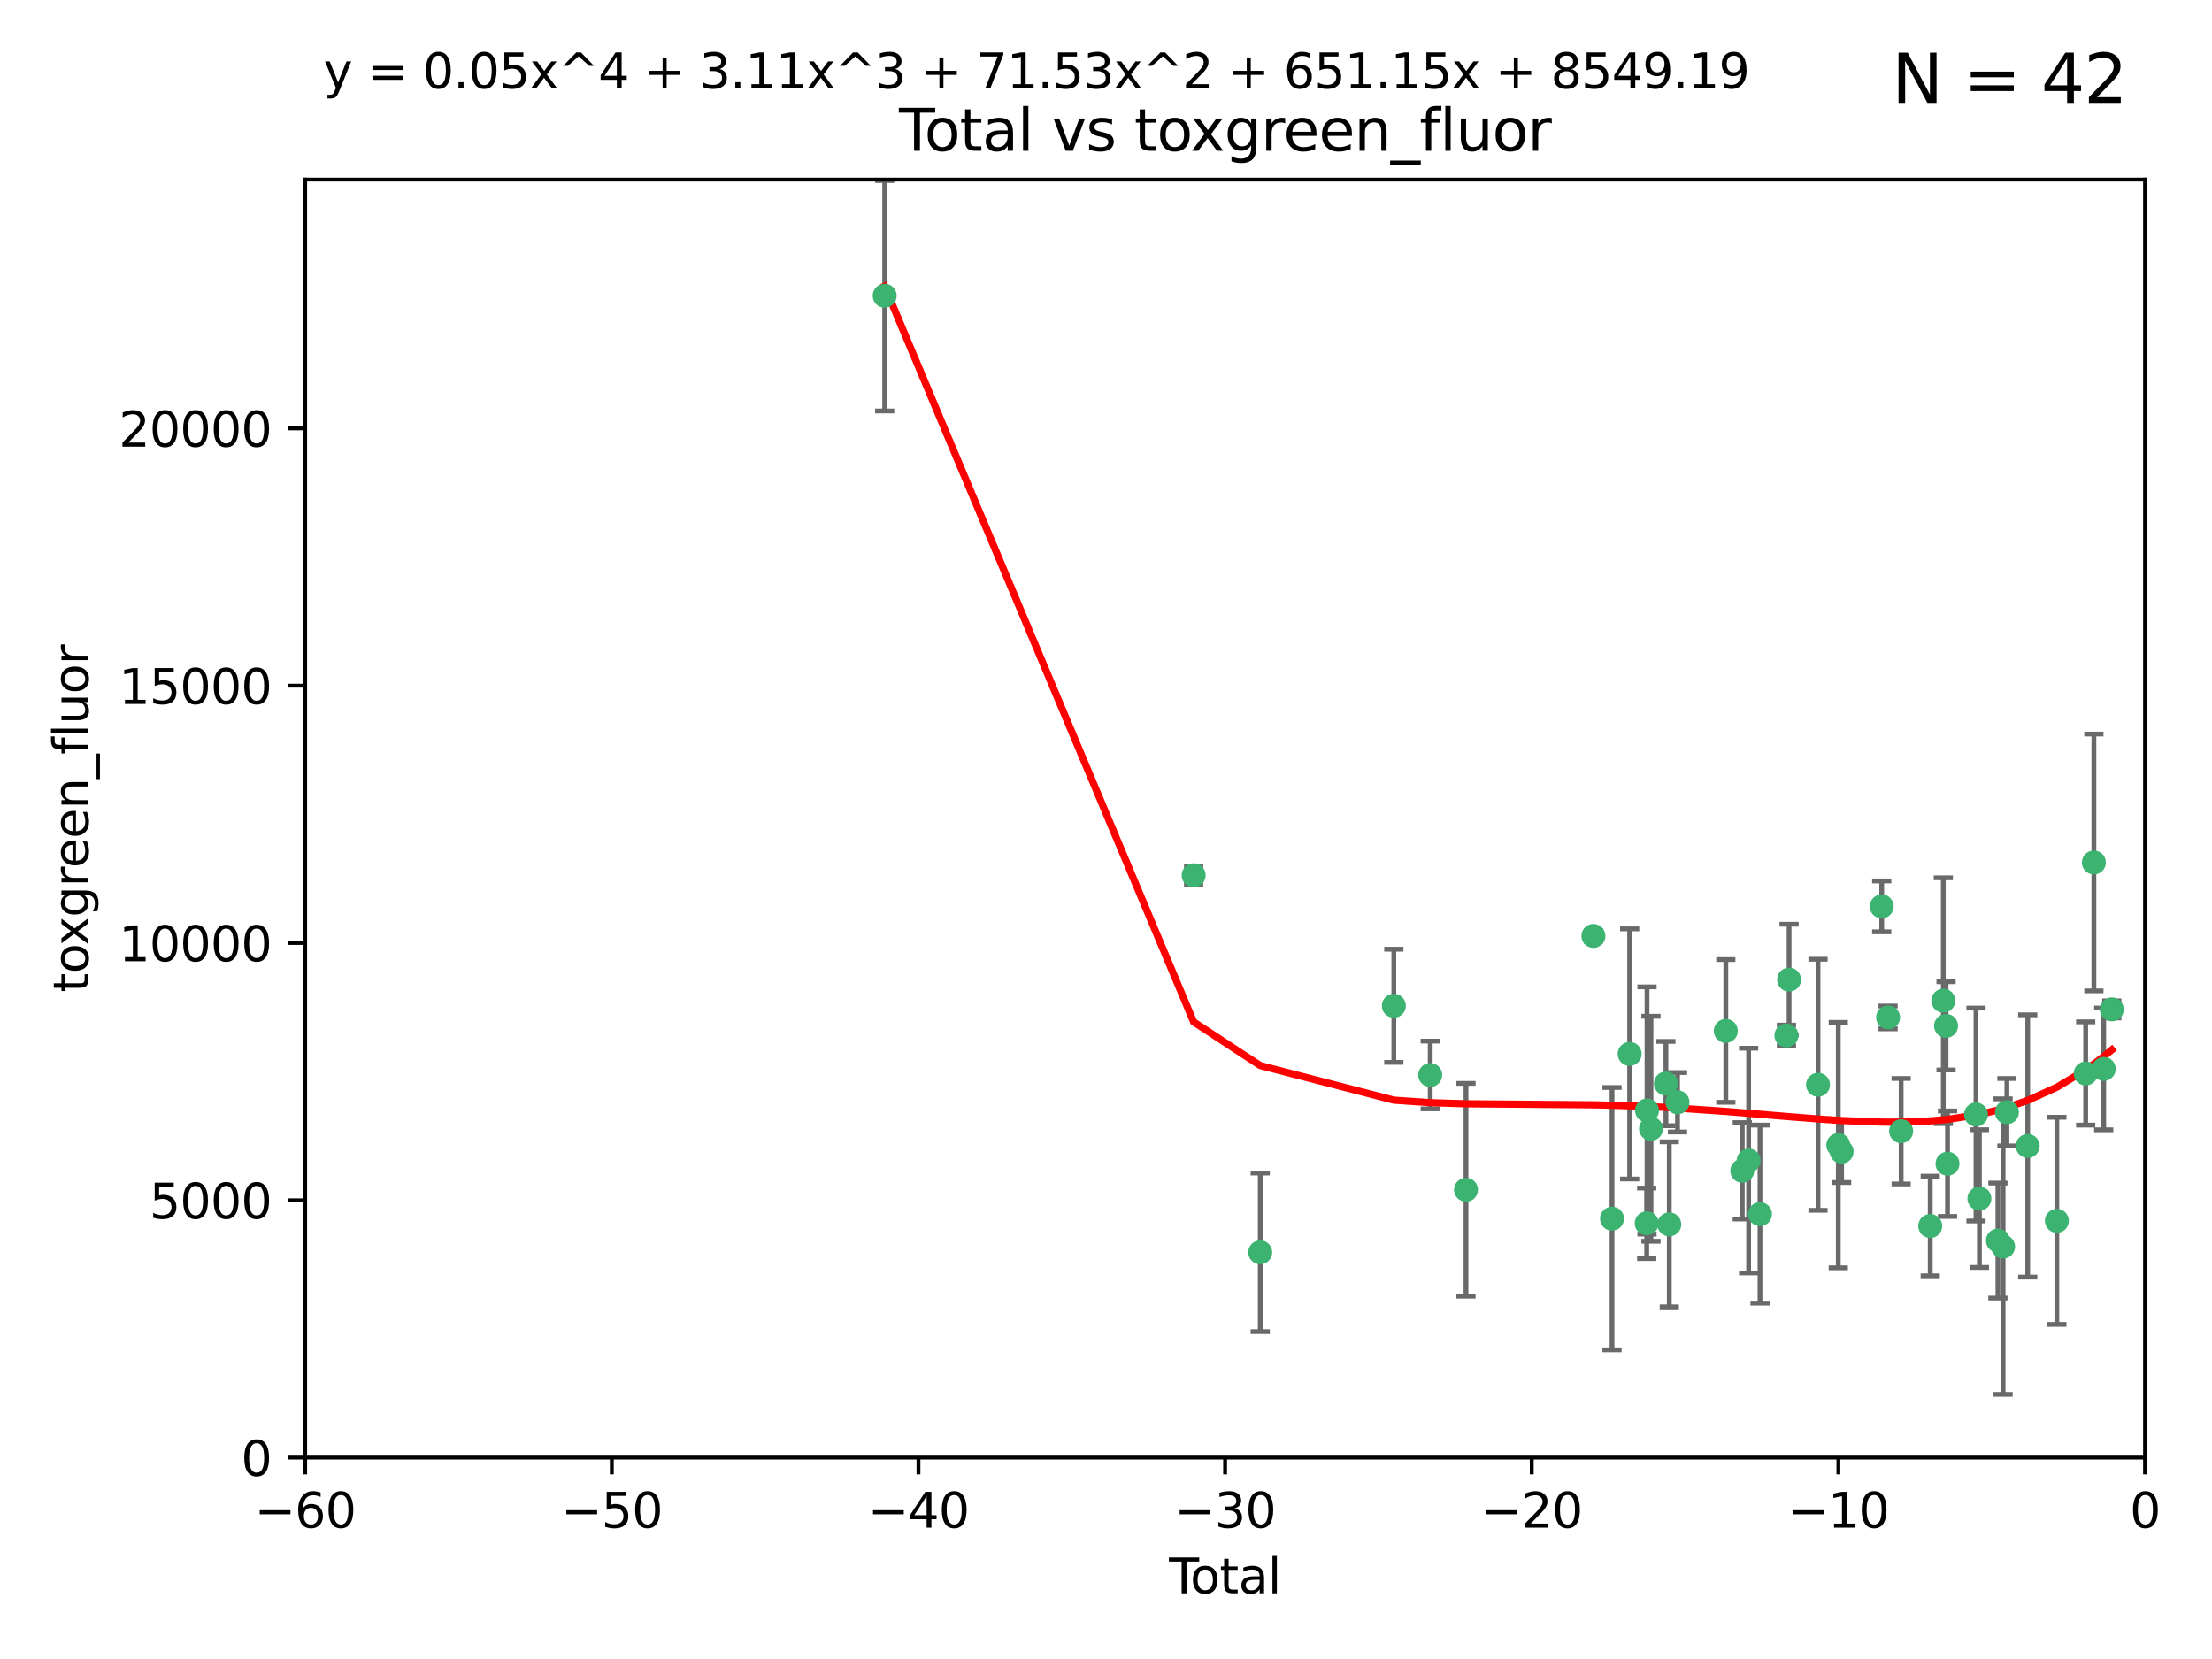 <?xml version="1.0" encoding="utf-8" standalone="no"?>
<!DOCTYPE svg PUBLIC "-//W3C//DTD SVG 1.1//EN"
  "http://www.w3.org/Graphics/SVG/1.1/DTD/svg11.dtd">
<svg xmlns:xlink="http://www.w3.org/1999/xlink" width="460.8pt" height="345.6pt" viewBox="0 0 460.8 345.6" xmlns="http://www.w3.org/2000/svg" version="1.1">
 <defs>
  <style type="text/css">*{stroke-linejoin: round; stroke-linecap: butt}</style>
 </defs>
 <g id="figure_1">
  <g id="patch_1">
   <path d="M 0 345.6 
L 460.8 345.6 
L 460.8 0 
L 0 0 
z
" style="fill: #ffffff"/>
  </g>
  <g id="axes_1">
   <g id="patch_2">
    <path d="M 63.571 303.64 
L 446.85 303.64 
L 446.85 37.411 
L 63.571 37.411 
z
" style="fill: #ffffff"/>
   </g>
   <g id="PathCollection_1">
    <defs>
     <path id="mb5a62f7eed" d="M 0 1.118 
C 0.297 1.118 0.581 1 0.791 0.791 
C 1 0.581 1.118 0.297 1.118 0 
C 1.118 -0.297 1 -0.581 0.791 -0.791 
C 0.581 -1 0.297 -1.118 0 -1.118 
C -0.297 -1.118 -0.581 -1 -0.791 -0.791 
C -1 -0.581 -1.118 -0.297 -1.118 0 
C -1.118 0.297 -1 0.581 -0.791 0.791 
C -0.581 1 -0.297 1.118 0 1.118 
z
" style="stroke: #3cb371"/>
    </defs>
    <g clip-path="url(#p2be2d61fea)">
     <use xlink:href="#mb5a62f7eed" x="184.294" y="61.614" style="fill: #3cb371; stroke: #3cb371"/>
     <use xlink:href="#mb5a62f7eed" x="248.655" y="182.332" style="fill: #3cb371; stroke: #3cb371"/>
     <use xlink:href="#mb5a62f7eed" x="262.527" y="260.882" style="fill: #3cb371; stroke: #3cb371"/>
     <use xlink:href="#mb5a62f7eed" x="290.359" y="209.523" style="fill: #3cb371; stroke: #3cb371"/>
     <use xlink:href="#mb5a62f7eed" x="297.94" y="223.946" style="fill: #3cb371; stroke: #3cb371"/>
     <use xlink:href="#mb5a62f7eed" x="305.391" y="247.854" style="fill: #3cb371; stroke: #3cb371"/>
     <use xlink:href="#mb5a62f7eed" x="331.936" y="194.97" style="fill: #3cb371; stroke: #3cb371"/>
     <use xlink:href="#mb5a62f7eed" x="335.814" y="253.874" style="fill: #3cb371; stroke: #3cb371"/>
     <use xlink:href="#mb5a62f7eed" x="339.487" y="219.551" style="fill: #3cb371; stroke: #3cb371"/>
     <use xlink:href="#mb5a62f7eed" x="343.038" y="254.837" style="fill: #3cb371; stroke: #3cb371"/>
     <use xlink:href="#mb5a62f7eed" x="343.102" y="231.332" style="fill: #3cb371; stroke: #3cb371"/>
     <use xlink:href="#mb5a62f7eed" x="343.931" y="235.142" style="fill: #3cb371; stroke: #3cb371"/>
     <use xlink:href="#mb5a62f7eed" x="347.037" y="225.726" style="fill: #3cb371; stroke: #3cb371"/>
     <use xlink:href="#mb5a62f7eed" x="347.742" y="255.06" style="fill: #3cb371; stroke: #3cb371"/>
     <use xlink:href="#mb5a62f7eed" x="349.456" y="229.629" style="fill: #3cb371; stroke: #3cb371"/>
     <use xlink:href="#mb5a62f7eed" x="359.516" y="214.763" style="fill: #3cb371; stroke: #3cb371"/>
     <use xlink:href="#mb5a62f7eed" x="362.948" y="243.9" style="fill: #3cb371; stroke: #3cb371"/>
     <use xlink:href="#mb5a62f7eed" x="364.272" y="241.77" style="fill: #3cb371; stroke: #3cb371"/>
     <use xlink:href="#mb5a62f7eed" x="366.641" y="252.93" style="fill: #3cb371; stroke: #3cb371"/>
     <use xlink:href="#mb5a62f7eed" x="372.144" y="215.703" style="fill: #3cb371; stroke: #3cb371"/>
     <use xlink:href="#mb5a62f7eed" x="372.7" y="204.074" style="fill: #3cb371; stroke: #3cb371"/>
     <use xlink:href="#mb5a62f7eed" x="378.726" y="225.982" style="fill: #3cb371; stroke: #3cb371"/>
     <use xlink:href="#mb5a62f7eed" x="382.948" y="238.546" style="fill: #3cb371; stroke: #3cb371"/>
     <use xlink:href="#mb5a62f7eed" x="383.643" y="239.903" style="fill: #3cb371; stroke: #3cb371"/>
     <use xlink:href="#mb5a62f7eed" x="391.995" y="188.817" style="fill: #3cb371; stroke: #3cb371"/>
     <use xlink:href="#mb5a62f7eed" x="393.325" y="211.954" style="fill: #3cb371; stroke: #3cb371"/>
     <use xlink:href="#mb5a62f7eed" x="396.044" y="235.652" style="fill: #3cb371; stroke: #3cb371"/>
     <use xlink:href="#mb5a62f7eed" x="402.103" y="255.398" style="fill: #3cb371; stroke: #3cb371"/>
     <use xlink:href="#mb5a62f7eed" x="404.828" y="208.467" style="fill: #3cb371; stroke: #3cb371"/>
     <use xlink:href="#mb5a62f7eed" x="405.4" y="213.709" style="fill: #3cb371; stroke: #3cb371"/>
     <use xlink:href="#mb5a62f7eed" x="405.704" y="242.42" style="fill: #3cb371; stroke: #3cb371"/>
     <use xlink:href="#mb5a62f7eed" x="411.637" y="232.178" style="fill: #3cb371; stroke: #3cb371"/>
     <use xlink:href="#mb5a62f7eed" x="412.347" y="249.688" style="fill: #3cb371; stroke: #3cb371"/>
     <use xlink:href="#mb5a62f7eed" x="416.205" y="258.434" style="fill: #3cb371; stroke: #3cb371"/>
     <use xlink:href="#mb5a62f7eed" x="417.282" y="259.693" style="fill: #3cb371; stroke: #3cb371"/>
     <use xlink:href="#mb5a62f7eed" x="418.073" y="231.695" style="fill: #3cb371; stroke: #3cb371"/>
     <use xlink:href="#mb5a62f7eed" x="422.412" y="238.73" style="fill: #3cb371; stroke: #3cb371"/>
     <use xlink:href="#mb5a62f7eed" x="428.481" y="254.326" style="fill: #3cb371; stroke: #3cb371"/>
     <use xlink:href="#mb5a62f7eed" x="434.484" y="223.629" style="fill: #3cb371; stroke: #3cb371"/>
     <use xlink:href="#mb5a62f7eed" x="436.193" y="179.671" style="fill: #3cb371; stroke: #3cb371"/>
     <use xlink:href="#mb5a62f7eed" x="438.245" y="222.67" style="fill: #3cb371; stroke: #3cb371"/>
     <use xlink:href="#mb5a62f7eed" x="439.928" y="210.275" style="fill: #3cb371; stroke: #3cb371"/>
    </g>
   </g>
   <g id="matplotlib.axis_1">
    <g id="xtick_1">
     <g id="line2d_1">
      <defs>
       <path id="mf61207666b" d="M 0 0 
L 0 3.5 
" style="stroke: #000000; stroke-width: 0.8"/>
      </defs>
      <g>
       <use xlink:href="#mf61207666b" x="63.571" y="303.64" style="stroke: #000000; stroke-width: 0.8"/>
      </g>
     </g>
     <g id="text_1">
      <!-- −60 -->
      <g transform="translate(53.019 318.238)scale(0.1 -0.1)">
       <defs>
        <path id="DejaVuSans-2212" d="M 678 2272 
L 4684 2272 
L 4684 1741 
L 678 1741 
L 678 2272 
z
" transform="scale(0.016)"/>
        <path id="DejaVuSans-36" d="M 2113 2584 
Q 1688 2584 1439 2293 
Q 1191 2003 1191 1497 
Q 1191 994 1439 701 
Q 1688 409 2113 409 
Q 2538 409 2786 701 
Q 3034 994 3034 1497 
Q 3034 2003 2786 2293 
Q 2538 2584 2113 2584 
z
M 3366 4563 
L 3366 3988 
Q 3128 4100 2886 4159 
Q 2644 4219 2406 4219 
Q 1781 4219 1451 3797 
Q 1122 3375 1075 2522 
Q 1259 2794 1537 2939 
Q 1816 3084 2150 3084 
Q 2853 3084 3261 2657 
Q 3669 2231 3669 1497 
Q 3669 778 3244 343 
Q 2819 -91 2113 -91 
Q 1303 -91 875 529 
Q 447 1150 447 2328 
Q 447 3434 972 4092 
Q 1497 4750 2381 4750 
Q 2619 4750 2861 4703 
Q 3103 4656 3366 4563 
z
" transform="scale(0.016)"/>
        <path id="DejaVuSans-30" d="M 2034 4250 
Q 1547 4250 1301 3770 
Q 1056 3291 1056 2328 
Q 1056 1369 1301 889 
Q 1547 409 2034 409 
Q 2525 409 2770 889 
Q 3016 1369 3016 2328 
Q 3016 3291 2770 3770 
Q 2525 4250 2034 4250 
z
M 2034 4750 
Q 2819 4750 3233 4129 
Q 3647 3509 3647 2328 
Q 3647 1150 3233 529 
Q 2819 -91 2034 -91 
Q 1250 -91 836 529 
Q 422 1150 422 2328 
Q 422 3509 836 4129 
Q 1250 4750 2034 4750 
z
" transform="scale(0.016)"/>
       </defs>
       <use xlink:href="#DejaVuSans-2212"/>
       <use xlink:href="#DejaVuSans-36" x="83.789"/>
       <use xlink:href="#DejaVuSans-30" x="147.412"/>
      </g>
     </g>
    </g>
    <g id="xtick_2">
     <g id="line2d_2">
      <g>
       <use xlink:href="#mf61207666b" x="127.451" y="303.64" style="stroke: #000000; stroke-width: 0.8"/>
      </g>
     </g>
     <g id="text_2">
      <!-- −50 -->
      <g transform="translate(116.899 318.238)scale(0.1 -0.1)">
       <defs>
        <path id="DejaVuSans-35" d="M 691 4666 
L 3169 4666 
L 3169 4134 
L 1269 4134 
L 1269 2991 
Q 1406 3038 1543 3061 
Q 1681 3084 1819 3084 
Q 2600 3084 3056 2656 
Q 3513 2228 3513 1497 
Q 3513 744 3044 326 
Q 2575 -91 1722 -91 
Q 1428 -91 1123 -41 
Q 819 9 494 109 
L 494 744 
Q 775 591 1075 516 
Q 1375 441 1709 441 
Q 2250 441 2565 725 
Q 2881 1009 2881 1497 
Q 2881 1984 2565 2268 
Q 2250 2553 1709 2553 
Q 1456 2553 1204 2497 
Q 953 2441 691 2322 
L 691 4666 
z
" transform="scale(0.016)"/>
       </defs>
       <use xlink:href="#DejaVuSans-2212"/>
       <use xlink:href="#DejaVuSans-35" x="83.789"/>
       <use xlink:href="#DejaVuSans-30" x="147.412"/>
      </g>
     </g>
    </g>
    <g id="xtick_3">
     <g id="line2d_3">
      <g>
       <use xlink:href="#mf61207666b" x="191.331" y="303.64" style="stroke: #000000; stroke-width: 0.8"/>
      </g>
     </g>
     <g id="text_3">
      <!-- −40 -->
      <g transform="translate(180.778 318.238)scale(0.1 -0.1)">
       <defs>
        <path id="DejaVuSans-34" d="M 2419 4116 
L 825 1625 
L 2419 1625 
L 2419 4116 
z
M 2253 4666 
L 3047 4666 
L 3047 1625 
L 3713 1625 
L 3713 1100 
L 3047 1100 
L 3047 0 
L 2419 0 
L 2419 1100 
L 313 1100 
L 313 1709 
L 2253 4666 
z
" transform="scale(0.016)"/>
       </defs>
       <use xlink:href="#DejaVuSans-2212"/>
       <use xlink:href="#DejaVuSans-34" x="83.789"/>
       <use xlink:href="#DejaVuSans-30" x="147.412"/>
      </g>
     </g>
    </g>
    <g id="xtick_4">
     <g id="line2d_4">
      <g>
       <use xlink:href="#mf61207666b" x="255.211" y="303.64" style="stroke: #000000; stroke-width: 0.8"/>
      </g>
     </g>
     <g id="text_4">
      <!-- −30 -->
      <g transform="translate(244.658 318.238)scale(0.1 -0.1)">
       <defs>
        <path id="DejaVuSans-33" d="M 2597 2516 
Q 3050 2419 3304 2112 
Q 3559 1806 3559 1356 
Q 3559 666 3084 287 
Q 2609 -91 1734 -91 
Q 1441 -91 1130 -33 
Q 819 25 488 141 
L 488 750 
Q 750 597 1062 519 
Q 1375 441 1716 441 
Q 2309 441 2620 675 
Q 2931 909 2931 1356 
Q 2931 1769 2642 2001 
Q 2353 2234 1838 2234 
L 1294 2234 
L 1294 2753 
L 1863 2753 
Q 2328 2753 2575 2939 
Q 2822 3125 2822 3475 
Q 2822 3834 2567 4026 
Q 2313 4219 1838 4219 
Q 1578 4219 1281 4162 
Q 984 4106 628 3988 
L 628 4550 
Q 988 4650 1302 4700 
Q 1616 4750 1894 4750 
Q 2613 4750 3031 4423 
Q 3450 4097 3450 3541 
Q 3450 3153 3228 2886 
Q 3006 2619 2597 2516 
z
" transform="scale(0.016)"/>
       </defs>
       <use xlink:href="#DejaVuSans-2212"/>
       <use xlink:href="#DejaVuSans-33" x="83.789"/>
       <use xlink:href="#DejaVuSans-30" x="147.412"/>
      </g>
     </g>
    </g>
    <g id="xtick_5">
     <g id="line2d_5">
      <g>
       <use xlink:href="#mf61207666b" x="319.09" y="303.64" style="stroke: #000000; stroke-width: 0.8"/>
      </g>
     </g>
     <g id="text_5">
      <!-- −20 -->
      <g transform="translate(308.538 318.238)scale(0.1 -0.1)">
       <defs>
        <path id="DejaVuSans-32" d="M 1228 531 
L 3431 531 
L 3431 0 
L 469 0 
L 469 531 
Q 828 903 1448 1529 
Q 2069 2156 2228 2338 
Q 2531 2678 2651 2914 
Q 2772 3150 2772 3378 
Q 2772 3750 2511 3984 
Q 2250 4219 1831 4219 
Q 1534 4219 1204 4116 
Q 875 4013 500 3803 
L 500 4441 
Q 881 4594 1212 4672 
Q 1544 4750 1819 4750 
Q 2544 4750 2975 4387 
Q 3406 4025 3406 3419 
Q 3406 3131 3298 2873 
Q 3191 2616 2906 2266 
Q 2828 2175 2409 1742 
Q 1991 1309 1228 531 
z
" transform="scale(0.016)"/>
       </defs>
       <use xlink:href="#DejaVuSans-2212"/>
       <use xlink:href="#DejaVuSans-32" x="83.789"/>
       <use xlink:href="#DejaVuSans-30" x="147.412"/>
      </g>
     </g>
    </g>
    <g id="xtick_6">
     <g id="line2d_6">
      <g>
       <use xlink:href="#mf61207666b" x="382.97" y="303.64" style="stroke: #000000; stroke-width: 0.8"/>
      </g>
     </g>
     <g id="text_6">
      <!-- −10 -->
      <g transform="translate(372.418 318.238)scale(0.1 -0.1)">
       <defs>
        <path id="DejaVuSans-31" d="M 794 531 
L 1825 531 
L 1825 4091 
L 703 3866 
L 703 4441 
L 1819 4666 
L 2450 4666 
L 2450 531 
L 3481 531 
L 3481 0 
L 794 0 
L 794 531 
z
" transform="scale(0.016)"/>
       </defs>
       <use xlink:href="#DejaVuSans-2212"/>
       <use xlink:href="#DejaVuSans-31" x="83.789"/>
       <use xlink:href="#DejaVuSans-30" x="147.412"/>
      </g>
     </g>
    </g>
    <g id="xtick_7">
     <g id="line2d_7">
      <g>
       <use xlink:href="#mf61207666b" x="446.85" y="303.64" style="stroke: #000000; stroke-width: 0.8"/>
      </g>
     </g>
     <g id="text_7">
      <!-- 0 -->
      <g transform="translate(443.669 318.238)scale(0.1 -0.1)">
       <use xlink:href="#DejaVuSans-30"/>
      </g>
     </g>
    </g>
    <g id="text_8">
     <!-- Total -->
     <g transform="translate(243.534 331.917)scale(0.1 -0.1)">
      <defs>
       <path id="DejaVuSans-54" d="M -19 4666 
L 3928 4666 
L 3928 4134 
L 2272 4134 
L 2272 0 
L 1638 0 
L 1638 4134 
L -19 4134 
L -19 4666 
z
" transform="scale(0.016)"/>
       <path id="DejaVuSans-6f" d="M 1959 3097 
Q 1497 3097 1228 2736 
Q 959 2375 959 1747 
Q 959 1119 1226 758 
Q 1494 397 1959 397 
Q 2419 397 2687 759 
Q 2956 1122 2956 1747 
Q 2956 2369 2687 2733 
Q 2419 3097 1959 3097 
z
M 1959 3584 
Q 2709 3584 3137 3096 
Q 3566 2609 3566 1747 
Q 3566 888 3137 398 
Q 2709 -91 1959 -91 
Q 1206 -91 779 398 
Q 353 888 353 1747 
Q 353 2609 779 3096 
Q 1206 3584 1959 3584 
z
" transform="scale(0.016)"/>
       <path id="DejaVuSans-74" d="M 1172 4494 
L 1172 3500 
L 2356 3500 
L 2356 3053 
L 1172 3053 
L 1172 1153 
Q 1172 725 1289 603 
Q 1406 481 1766 481 
L 2356 481 
L 2356 0 
L 1766 0 
Q 1100 0 847 248 
Q 594 497 594 1153 
L 594 3053 
L 172 3053 
L 172 3500 
L 594 3500 
L 594 4494 
L 1172 4494 
z
" transform="scale(0.016)"/>
       <path id="DejaVuSans-61" d="M 2194 1759 
Q 1497 1759 1228 1600 
Q 959 1441 959 1056 
Q 959 750 1161 570 
Q 1363 391 1709 391 
Q 2188 391 2477 730 
Q 2766 1069 2766 1631 
L 2766 1759 
L 2194 1759 
z
M 3341 1997 
L 3341 0 
L 2766 0 
L 2766 531 
Q 2569 213 2275 61 
Q 1981 -91 1556 -91 
Q 1019 -91 701 211 
Q 384 513 384 1019 
Q 384 1609 779 1909 
Q 1175 2209 1959 2209 
L 2766 2209 
L 2766 2266 
Q 2766 2663 2505 2880 
Q 2244 3097 1772 3097 
Q 1472 3097 1187 3025 
Q 903 2953 641 2809 
L 641 3341 
Q 956 3463 1253 3523 
Q 1550 3584 1831 3584 
Q 2591 3584 2966 3190 
Q 3341 2797 3341 1997 
z
" transform="scale(0.016)"/>
       <path id="DejaVuSans-6c" d="M 603 4863 
L 1178 4863 
L 1178 0 
L 603 0 
L 603 4863 
z
" transform="scale(0.016)"/>
      </defs>
      <use xlink:href="#DejaVuSans-54"/>
      <use xlink:href="#DejaVuSans-6f" x="44.084"/>
      <use xlink:href="#DejaVuSans-74" x="105.266"/>
      <use xlink:href="#DejaVuSans-61" x="144.475"/>
      <use xlink:href="#DejaVuSans-6c" x="205.754"/>
     </g>
    </g>
   </g>
   <g id="matplotlib.axis_2">
    <g id="ytick_1">
     <g id="line2d_8">
      <defs>
       <path id="m802bbb24fb" d="M 0 0 
L -3.5 0 
" style="stroke: #000000; stroke-width: 0.8"/>
      </defs>
      <g>
       <use xlink:href="#m802bbb24fb" x="63.571" y="303.64" style="stroke: #000000; stroke-width: 0.8"/>
      </g>
     </g>
     <g id="text_9">
      <!-- 0 -->
      <g transform="translate(50.209 307.439)scale(0.1 -0.1)">
       <use xlink:href="#DejaVuSans-30"/>
      </g>
     </g>
    </g>
    <g id="ytick_2">
     <g id="line2d_9">
      <g>
       <use xlink:href="#m802bbb24fb" x="63.571" y="250.04" style="stroke: #000000; stroke-width: 0.8"/>
      </g>
     </g>
     <g id="text_10">
      <!-- 5000 -->
      <g transform="translate(31.121 253.84)scale(0.1 -0.1)">
       <use xlink:href="#DejaVuSans-35"/>
       <use xlink:href="#DejaVuSans-30" x="63.623"/>
       <use xlink:href="#DejaVuSans-30" x="127.246"/>
       <use xlink:href="#DejaVuSans-30" x="190.869"/>
      </g>
     </g>
    </g>
    <g id="ytick_3">
     <g id="line2d_10">
      <g>
       <use xlink:href="#m802bbb24fb" x="63.571" y="196.441" style="stroke: #000000; stroke-width: 0.8"/>
      </g>
     </g>
     <g id="text_11">
      <!-- 10000 -->
      <g transform="translate(24.759 200.24)scale(0.1 -0.1)">
       <use xlink:href="#DejaVuSans-31"/>
       <use xlink:href="#DejaVuSans-30" x="63.623"/>
       <use xlink:href="#DejaVuSans-30" x="127.246"/>
       <use xlink:href="#DejaVuSans-30" x="190.869"/>
       <use xlink:href="#DejaVuSans-30" x="254.492"/>
      </g>
     </g>
    </g>
    <g id="ytick_4">
     <g id="line2d_11">
      <g>
       <use xlink:href="#m802bbb24fb" x="63.571" y="142.841" style="stroke: #000000; stroke-width: 0.8"/>
      </g>
     </g>
     <g id="text_12">
      <!-- 15000 -->
      <g transform="translate(24.759 146.64)scale(0.1 -0.1)">
       <use xlink:href="#DejaVuSans-31"/>
       <use xlink:href="#DejaVuSans-35" x="63.623"/>
       <use xlink:href="#DejaVuSans-30" x="127.246"/>
       <use xlink:href="#DejaVuSans-30" x="190.869"/>
       <use xlink:href="#DejaVuSans-30" x="254.492"/>
      </g>
     </g>
    </g>
    <g id="ytick_5">
     <g id="line2d_12">
      <g>
       <use xlink:href="#m802bbb24fb" x="63.571" y="89.242" style="stroke: #000000; stroke-width: 0.8"/>
      </g>
     </g>
     <g id="text_13">
      <!-- 20000 -->
      <g transform="translate(24.759 93.041)scale(0.1 -0.1)">
       <use xlink:href="#DejaVuSans-32"/>
       <use xlink:href="#DejaVuSans-30" x="63.623"/>
       <use xlink:href="#DejaVuSans-30" x="127.246"/>
       <use xlink:href="#DejaVuSans-30" x="190.869"/>
       <use xlink:href="#DejaVuSans-30" x="254.492"/>
      </g>
     </g>
    </g>
    <g id="text_14">
     <!-- toxgreen_fluor -->
     <g transform="translate(18.401 206.72)rotate(-90)scale(0.1 -0.1)">
      <defs>
       <path id="DejaVuSans-78" d="M 3513 3500 
L 2247 1797 
L 3578 0 
L 2900 0 
L 1881 1375 
L 863 0 
L 184 0 
L 1544 1831 
L 300 3500 
L 978 3500 
L 1906 2253 
L 2834 3500 
L 3513 3500 
z
" transform="scale(0.016)"/>
       <path id="DejaVuSans-67" d="M 2906 1791 
Q 2906 2416 2648 2759 
Q 2391 3103 1925 3103 
Q 1463 3103 1205 2759 
Q 947 2416 947 1791 
Q 947 1169 1205 825 
Q 1463 481 1925 481 
Q 2391 481 2648 825 
Q 2906 1169 2906 1791 
z
M 3481 434 
Q 3481 -459 3084 -895 
Q 2688 -1331 1869 -1331 
Q 1566 -1331 1297 -1286 
Q 1028 -1241 775 -1147 
L 775 -588 
Q 1028 -725 1275 -790 
Q 1522 -856 1778 -856 
Q 2344 -856 2625 -561 
Q 2906 -266 2906 331 
L 2906 616 
Q 2728 306 2450 153 
Q 2172 0 1784 0 
Q 1141 0 747 490 
Q 353 981 353 1791 
Q 353 2603 747 3093 
Q 1141 3584 1784 3584 
Q 2172 3584 2450 3431 
Q 2728 3278 2906 2969 
L 2906 3500 
L 3481 3500 
L 3481 434 
z
" transform="scale(0.016)"/>
       <path id="DejaVuSans-72" d="M 2631 2963 
Q 2534 3019 2420 3045 
Q 2306 3072 2169 3072 
Q 1681 3072 1420 2755 
Q 1159 2438 1159 1844 
L 1159 0 
L 581 0 
L 581 3500 
L 1159 3500 
L 1159 2956 
Q 1341 3275 1631 3429 
Q 1922 3584 2338 3584 
Q 2397 3584 2469 3576 
Q 2541 3569 2628 3553 
L 2631 2963 
z
" transform="scale(0.016)"/>
       <path id="DejaVuSans-65" d="M 3597 1894 
L 3597 1613 
L 953 1613 
Q 991 1019 1311 708 
Q 1631 397 2203 397 
Q 2534 397 2845 478 
Q 3156 559 3463 722 
L 3463 178 
Q 3153 47 2828 -22 
Q 2503 -91 2169 -91 
Q 1331 -91 842 396 
Q 353 884 353 1716 
Q 353 2575 817 3079 
Q 1281 3584 2069 3584 
Q 2775 3584 3186 3129 
Q 3597 2675 3597 1894 
z
M 3022 2063 
Q 3016 2534 2758 2815 
Q 2500 3097 2075 3097 
Q 1594 3097 1305 2825 
Q 1016 2553 972 2059 
L 3022 2063 
z
" transform="scale(0.016)"/>
       <path id="DejaVuSans-6e" d="M 3513 2113 
L 3513 0 
L 2938 0 
L 2938 2094 
Q 2938 2591 2744 2837 
Q 2550 3084 2163 3084 
Q 1697 3084 1428 2787 
Q 1159 2491 1159 1978 
L 1159 0 
L 581 0 
L 581 3500 
L 1159 3500 
L 1159 2956 
Q 1366 3272 1645 3428 
Q 1925 3584 2291 3584 
Q 2894 3584 3203 3211 
Q 3513 2838 3513 2113 
z
" transform="scale(0.016)"/>
       <path id="DejaVuSans-5f" d="M 3263 -1063 
L 3263 -1509 
L -63 -1509 
L -63 -1063 
L 3263 -1063 
z
" transform="scale(0.016)"/>
       <path id="DejaVuSans-66" d="M 2375 4863 
L 2375 4384 
L 1825 4384 
Q 1516 4384 1395 4259 
Q 1275 4134 1275 3809 
L 1275 3500 
L 2222 3500 
L 2222 3053 
L 1275 3053 
L 1275 0 
L 697 0 
L 697 3053 
L 147 3053 
L 147 3500 
L 697 3500 
L 697 3744 
Q 697 4328 969 4595 
Q 1241 4863 1831 4863 
L 2375 4863 
z
" transform="scale(0.016)"/>
       <path id="DejaVuSans-75" d="M 544 1381 
L 544 3500 
L 1119 3500 
L 1119 1403 
Q 1119 906 1312 657 
Q 1506 409 1894 409 
Q 2359 409 2629 706 
Q 2900 1003 2900 1516 
L 2900 3500 
L 3475 3500 
L 3475 0 
L 2900 0 
L 2900 538 
Q 2691 219 2414 64 
Q 2138 -91 1772 -91 
Q 1169 -91 856 284 
Q 544 659 544 1381 
z
M 1991 3584 
L 1991 3584 
z
" transform="scale(0.016)"/>
      </defs>
      <use xlink:href="#DejaVuSans-74"/>
      <use xlink:href="#DejaVuSans-6f" x="39.209"/>
      <use xlink:href="#DejaVuSans-78" x="97.266"/>
      <use xlink:href="#DejaVuSans-67" x="156.445"/>
      <use xlink:href="#DejaVuSans-72" x="219.922"/>
      <use xlink:href="#DejaVuSans-65" x="258.785"/>
      <use xlink:href="#DejaVuSans-65" x="320.309"/>
      <use xlink:href="#DejaVuSans-6e" x="381.832"/>
      <use xlink:href="#DejaVuSans-5f" x="445.211"/>
      <use xlink:href="#DejaVuSans-66" x="495.211"/>
      <use xlink:href="#DejaVuSans-6c" x="530.416"/>
      <use xlink:href="#DejaVuSans-75" x="558.199"/>
      <use xlink:href="#DejaVuSans-6f" x="621.578"/>
      <use xlink:href="#DejaVuSans-72" x="682.76"/>
     </g>
    </g>
   </g>
   <g id="LineCollection_1">
    <path d="M 184.294 85.61 
L 184.294 37.617 
" clip-path="url(#p2be2d61fea)" style="fill: none; stroke: #696969"/>
    <path d="M 248.655 184.246 
L 248.655 180.418 
" clip-path="url(#p2be2d61fea)" style="fill: none; stroke: #696969"/>
    <path d="M 262.527 277.405 
L 262.527 244.359 
" clip-path="url(#p2be2d61fea)" style="fill: none; stroke: #696969"/>
    <path d="M 290.359 221.309 
L 290.359 197.738 
" clip-path="url(#p2be2d61fea)" style="fill: none; stroke: #696969"/>
    <path d="M 297.94 231 
L 297.94 216.893 
" clip-path="url(#p2be2d61fea)" style="fill: none; stroke: #696969"/>
    <path d="M 305.391 270.017 
L 305.391 225.69 
" clip-path="url(#p2be2d61fea)" style="fill: none; stroke: #696969"/>
    <path d="M 331.936 196.069 
L 331.936 193.871 
" clip-path="url(#p2be2d61fea)" style="fill: none; stroke: #696969"/>
    <path d="M 335.814 281.2 
L 335.814 226.547 
" clip-path="url(#p2be2d61fea)" style="fill: none; stroke: #696969"/>
    <path d="M 339.487 245.607 
L 339.487 193.496 
" clip-path="url(#p2be2d61fea)" style="fill: none; stroke: #696969"/>
    <path d="M 343.038 262.177 
L 343.038 247.498 
" clip-path="url(#p2be2d61fea)" style="fill: none; stroke: #696969"/>
    <path d="M 343.102 257.083 
L 343.102 205.581 
" clip-path="url(#p2be2d61fea)" style="fill: none; stroke: #696969"/>
    <path d="M 343.931 258.576 
L 343.931 211.708 
" clip-path="url(#p2be2d61fea)" style="fill: none; stroke: #696969"/>
    <path d="M 347.037 234.503 
L 347.037 216.949 
" clip-path="url(#p2be2d61fea)" style="fill: none; stroke: #696969"/>
    <path d="M 347.742 272.254 
L 347.742 237.865 
" clip-path="url(#p2be2d61fea)" style="fill: none; stroke: #696969"/>
    <path d="M 349.456 235.82 
L 349.456 223.438 
" clip-path="url(#p2be2d61fea)" style="fill: none; stroke: #696969"/>
    <path d="M 359.516 229.631 
L 359.516 199.894 
" clip-path="url(#p2be2d61fea)" style="fill: none; stroke: #696969"/>
    <path d="M 362.948 253.944 
L 362.948 233.856 
" clip-path="url(#p2be2d61fea)" style="fill: none; stroke: #696969"/>
    <path d="M 364.272 265.181 
L 364.272 218.36 
" clip-path="url(#p2be2d61fea)" style="fill: none; stroke: #696969"/>
    <path d="M 366.641 271.48 
L 366.641 234.38 
" clip-path="url(#p2be2d61fea)" style="fill: none; stroke: #696969"/>
    <path d="M 372.144 217.852 
L 372.144 213.554 
" clip-path="url(#p2be2d61fea)" style="fill: none; stroke: #696969"/>
    <path d="M 372.7 215.616 
L 372.7 192.533 
" clip-path="url(#p2be2d61fea)" style="fill: none; stroke: #696969"/>
    <path d="M 378.726 252.135 
L 378.726 199.829 
" clip-path="url(#p2be2d61fea)" style="fill: none; stroke: #696969"/>
    <path d="M 382.948 264.108 
L 382.948 212.985 
" clip-path="url(#p2be2d61fea)" style="fill: none; stroke: #696969"/>
    <path d="M 383.643 246.339 
L 383.643 233.468 
" clip-path="url(#p2be2d61fea)" style="fill: none; stroke: #696969"/>
    <path d="M 391.995 194.112 
L 391.995 183.522 
" clip-path="url(#p2be2d61fea)" style="fill: none; stroke: #696969"/>
    <path d="M 393.325 214.326 
L 393.325 209.582 
" clip-path="url(#p2be2d61fea)" style="fill: none; stroke: #696969"/>
    <path d="M 396.044 246.639 
L 396.044 224.665 
" clip-path="url(#p2be2d61fea)" style="fill: none; stroke: #696969"/>
    <path d="M 402.103 265.779 
L 402.103 245.016 
" clip-path="url(#p2be2d61fea)" style="fill: none; stroke: #696969"/>
    <path d="M 404.828 234.067 
L 404.828 182.867 
" clip-path="url(#p2be2d61fea)" style="fill: none; stroke: #696969"/>
    <path d="M 405.4 222.902 
L 405.4 204.517 
" clip-path="url(#p2be2d61fea)" style="fill: none; stroke: #696969"/>
    <path d="M 405.704 253.407 
L 405.704 231.433 
" clip-path="url(#p2be2d61fea)" style="fill: none; stroke: #696969"/>
    <path d="M 411.637 254.353 
L 411.637 210.003 
" clip-path="url(#p2be2d61fea)" style="fill: none; stroke: #696969"/>
    <path d="M 412.347 264.032 
L 412.347 235.343 
" clip-path="url(#p2be2d61fea)" style="fill: none; stroke: #696969"/>
    <path d="M 416.205 270.418 
L 416.205 246.45 
" clip-path="url(#p2be2d61fea)" style="fill: none; stroke: #696969"/>
    <path d="M 417.282 290.471 
L 417.282 228.914 
" clip-path="url(#p2be2d61fea)" style="fill: none; stroke: #696969"/>
    <path d="M 418.073 238.714 
L 418.073 224.675 
" clip-path="url(#p2be2d61fea)" style="fill: none; stroke: #696969"/>
    <path d="M 422.412 266.049 
L 422.412 211.412 
" clip-path="url(#p2be2d61fea)" style="fill: none; stroke: #696969"/>
    <path d="M 428.481 275.902 
L 428.481 232.749 
" clip-path="url(#p2be2d61fea)" style="fill: none; stroke: #696969"/>
    <path d="M 434.484 234.381 
L 434.484 212.876 
" clip-path="url(#p2be2d61fea)" style="fill: none; stroke: #696969"/>
    <path d="M 436.193 206.424 
L 436.193 152.918 
" clip-path="url(#p2be2d61fea)" style="fill: none; stroke: #696969"/>
    <path d="M 438.245 235.358 
L 438.245 209.982 
" clip-path="url(#p2be2d61fea)" style="fill: none; stroke: #696969"/>
    <path d="M 439.928 212.053 
L 439.928 208.496 
" clip-path="url(#p2be2d61fea)" style="fill: none; stroke: #696969"/>
   </g>
   <g id="line2d_13">
    <defs>
     <path id="m4d00a1e7ce" d="M 2 0 
L -2 -0 
" style="stroke: #696969"/>
    </defs>
    <g clip-path="url(#p2be2d61fea)">
     <use xlink:href="#m4d00a1e7ce" x="184.294" y="85.61" style="fill: #696969; stroke: #696969"/>
     <use xlink:href="#m4d00a1e7ce" x="248.655" y="184.246" style="fill: #696969; stroke: #696969"/>
     <use xlink:href="#m4d00a1e7ce" x="262.527" y="277.405" style="fill: #696969; stroke: #696969"/>
     <use xlink:href="#m4d00a1e7ce" x="290.359" y="221.309" style="fill: #696969; stroke: #696969"/>
     <use xlink:href="#m4d00a1e7ce" x="297.94" y="231" style="fill: #696969; stroke: #696969"/>
     <use xlink:href="#m4d00a1e7ce" x="305.391" y="270.017" style="fill: #696969; stroke: #696969"/>
     <use xlink:href="#m4d00a1e7ce" x="331.936" y="196.069" style="fill: #696969; stroke: #696969"/>
     <use xlink:href="#m4d00a1e7ce" x="335.814" y="281.2" style="fill: #696969; stroke: #696969"/>
     <use xlink:href="#m4d00a1e7ce" x="339.487" y="245.607" style="fill: #696969; stroke: #696969"/>
     <use xlink:href="#m4d00a1e7ce" x="343.038" y="262.177" style="fill: #696969; stroke: #696969"/>
     <use xlink:href="#m4d00a1e7ce" x="343.102" y="257.083" style="fill: #696969; stroke: #696969"/>
     <use xlink:href="#m4d00a1e7ce" x="343.931" y="258.576" style="fill: #696969; stroke: #696969"/>
     <use xlink:href="#m4d00a1e7ce" x="347.037" y="234.503" style="fill: #696969; stroke: #696969"/>
     <use xlink:href="#m4d00a1e7ce" x="347.742" y="272.254" style="fill: #696969; stroke: #696969"/>
     <use xlink:href="#m4d00a1e7ce" x="349.456" y="235.82" style="fill: #696969; stroke: #696969"/>
     <use xlink:href="#m4d00a1e7ce" x="359.516" y="229.631" style="fill: #696969; stroke: #696969"/>
     <use xlink:href="#m4d00a1e7ce" x="362.948" y="253.944" style="fill: #696969; stroke: #696969"/>
     <use xlink:href="#m4d00a1e7ce" x="364.272" y="265.181" style="fill: #696969; stroke: #696969"/>
     <use xlink:href="#m4d00a1e7ce" x="366.641" y="271.48" style="fill: #696969; stroke: #696969"/>
     <use xlink:href="#m4d00a1e7ce" x="372.144" y="217.852" style="fill: #696969; stroke: #696969"/>
     <use xlink:href="#m4d00a1e7ce" x="372.7" y="215.616" style="fill: #696969; stroke: #696969"/>
     <use xlink:href="#m4d00a1e7ce" x="378.726" y="252.135" style="fill: #696969; stroke: #696969"/>
     <use xlink:href="#m4d00a1e7ce" x="382.948" y="264.108" style="fill: #696969; stroke: #696969"/>
     <use xlink:href="#m4d00a1e7ce" x="383.643" y="246.339" style="fill: #696969; stroke: #696969"/>
     <use xlink:href="#m4d00a1e7ce" x="391.995" y="194.112" style="fill: #696969; stroke: #696969"/>
     <use xlink:href="#m4d00a1e7ce" x="393.325" y="214.326" style="fill: #696969; stroke: #696969"/>
     <use xlink:href="#m4d00a1e7ce" x="396.044" y="246.639" style="fill: #696969; stroke: #696969"/>
     <use xlink:href="#m4d00a1e7ce" x="402.103" y="265.779" style="fill: #696969; stroke: #696969"/>
     <use xlink:href="#m4d00a1e7ce" x="404.828" y="234.067" style="fill: #696969; stroke: #696969"/>
     <use xlink:href="#m4d00a1e7ce" x="405.4" y="222.902" style="fill: #696969; stroke: #696969"/>
     <use xlink:href="#m4d00a1e7ce" x="405.704" y="253.407" style="fill: #696969; stroke: #696969"/>
     <use xlink:href="#m4d00a1e7ce" x="411.637" y="254.353" style="fill: #696969; stroke: #696969"/>
     <use xlink:href="#m4d00a1e7ce" x="412.347" y="264.032" style="fill: #696969; stroke: #696969"/>
     <use xlink:href="#m4d00a1e7ce" x="416.205" y="270.418" style="fill: #696969; stroke: #696969"/>
     <use xlink:href="#m4d00a1e7ce" x="417.282" y="290.471" style="fill: #696969; stroke: #696969"/>
     <use xlink:href="#m4d00a1e7ce" x="418.073" y="238.714" style="fill: #696969; stroke: #696969"/>
     <use xlink:href="#m4d00a1e7ce" x="422.412" y="266.049" style="fill: #696969; stroke: #696969"/>
     <use xlink:href="#m4d00a1e7ce" x="428.481" y="275.902" style="fill: #696969; stroke: #696969"/>
     <use xlink:href="#m4d00a1e7ce" x="434.484" y="234.381" style="fill: #696969; stroke: #696969"/>
     <use xlink:href="#m4d00a1e7ce" x="436.193" y="206.424" style="fill: #696969; stroke: #696969"/>
     <use xlink:href="#m4d00a1e7ce" x="438.245" y="235.358" style="fill: #696969; stroke: #696969"/>
     <use xlink:href="#m4d00a1e7ce" x="439.928" y="212.053" style="fill: #696969; stroke: #696969"/>
    </g>
   </g>
   <g id="line2d_14">
    <g clip-path="url(#p2be2d61fea)">
     <use xlink:href="#m4d00a1e7ce" x="184.294" y="37.617" style="fill: #696969; stroke: #696969"/>
     <use xlink:href="#m4d00a1e7ce" x="248.655" y="180.418" style="fill: #696969; stroke: #696969"/>
     <use xlink:href="#m4d00a1e7ce" x="262.527" y="244.359" style="fill: #696969; stroke: #696969"/>
     <use xlink:href="#m4d00a1e7ce" x="290.359" y="197.738" style="fill: #696969; stroke: #696969"/>
     <use xlink:href="#m4d00a1e7ce" x="297.94" y="216.893" style="fill: #696969; stroke: #696969"/>
     <use xlink:href="#m4d00a1e7ce" x="305.391" y="225.69" style="fill: #696969; stroke: #696969"/>
     <use xlink:href="#m4d00a1e7ce" x="331.936" y="193.871" style="fill: #696969; stroke: #696969"/>
     <use xlink:href="#m4d00a1e7ce" x="335.814" y="226.547" style="fill: #696969; stroke: #696969"/>
     <use xlink:href="#m4d00a1e7ce" x="339.487" y="193.496" style="fill: #696969; stroke: #696969"/>
     <use xlink:href="#m4d00a1e7ce" x="343.038" y="247.498" style="fill: #696969; stroke: #696969"/>
     <use xlink:href="#m4d00a1e7ce" x="343.102" y="205.581" style="fill: #696969; stroke: #696969"/>
     <use xlink:href="#m4d00a1e7ce" x="343.931" y="211.708" style="fill: #696969; stroke: #696969"/>
     <use xlink:href="#m4d00a1e7ce" x="347.037" y="216.949" style="fill: #696969; stroke: #696969"/>
     <use xlink:href="#m4d00a1e7ce" x="347.742" y="237.865" style="fill: #696969; stroke: #696969"/>
     <use xlink:href="#m4d00a1e7ce" x="349.456" y="223.438" style="fill: #696969; stroke: #696969"/>
     <use xlink:href="#m4d00a1e7ce" x="359.516" y="199.894" style="fill: #696969; stroke: #696969"/>
     <use xlink:href="#m4d00a1e7ce" x="362.948" y="233.856" style="fill: #696969; stroke: #696969"/>
     <use xlink:href="#m4d00a1e7ce" x="364.272" y="218.36" style="fill: #696969; stroke: #696969"/>
     <use xlink:href="#m4d00a1e7ce" x="366.641" y="234.38" style="fill: #696969; stroke: #696969"/>
     <use xlink:href="#m4d00a1e7ce" x="372.144" y="213.554" style="fill: #696969; stroke: #696969"/>
     <use xlink:href="#m4d00a1e7ce" x="372.7" y="192.533" style="fill: #696969; stroke: #696969"/>
     <use xlink:href="#m4d00a1e7ce" x="378.726" y="199.829" style="fill: #696969; stroke: #696969"/>
     <use xlink:href="#m4d00a1e7ce" x="382.948" y="212.985" style="fill: #696969; stroke: #696969"/>
     <use xlink:href="#m4d00a1e7ce" x="383.643" y="233.468" style="fill: #696969; stroke: #696969"/>
     <use xlink:href="#m4d00a1e7ce" x="391.995" y="183.522" style="fill: #696969; stroke: #696969"/>
     <use xlink:href="#m4d00a1e7ce" x="393.325" y="209.582" style="fill: #696969; stroke: #696969"/>
     <use xlink:href="#m4d00a1e7ce" x="396.044" y="224.665" style="fill: #696969; stroke: #696969"/>
     <use xlink:href="#m4d00a1e7ce" x="402.103" y="245.016" style="fill: #696969; stroke: #696969"/>
     <use xlink:href="#m4d00a1e7ce" x="404.828" y="182.867" style="fill: #696969; stroke: #696969"/>
     <use xlink:href="#m4d00a1e7ce" x="405.4" y="204.517" style="fill: #696969; stroke: #696969"/>
     <use xlink:href="#m4d00a1e7ce" x="405.704" y="231.433" style="fill: #696969; stroke: #696969"/>
     <use xlink:href="#m4d00a1e7ce" x="411.637" y="210.003" style="fill: #696969; stroke: #696969"/>
     <use xlink:href="#m4d00a1e7ce" x="412.347" y="235.343" style="fill: #696969; stroke: #696969"/>
     <use xlink:href="#m4d00a1e7ce" x="416.205" y="246.45" style="fill: #696969; stroke: #696969"/>
     <use xlink:href="#m4d00a1e7ce" x="417.282" y="228.914" style="fill: #696969; stroke: #696969"/>
     <use xlink:href="#m4d00a1e7ce" x="418.073" y="224.675" style="fill: #696969; stroke: #696969"/>
     <use xlink:href="#m4d00a1e7ce" x="422.412" y="211.412" style="fill: #696969; stroke: #696969"/>
     <use xlink:href="#m4d00a1e7ce" x="428.481" y="232.749" style="fill: #696969; stroke: #696969"/>
     <use xlink:href="#m4d00a1e7ce" x="434.484" y="212.876" style="fill: #696969; stroke: #696969"/>
     <use xlink:href="#m4d00a1e7ce" x="436.193" y="152.918" style="fill: #696969; stroke: #696969"/>
     <use xlink:href="#m4d00a1e7ce" x="438.245" y="209.982" style="fill: #696969; stroke: #696969"/>
     <use xlink:href="#m4d00a1e7ce" x="439.928" y="208.496" style="fill: #696969; stroke: #696969"/>
    </g>
   </g>
   <g id="line2d_15">
    <path d="M 184.294 59.632 
L 248.655 212.892 
L 262.527 221.976 
L 290.359 229.187 
L 297.94 229.71 
L 305.391 229.94 
L 331.936 230.153 
L 335.814 230.243 
L 339.487 230.359 
L 343.038 230.501 
L 343.102 230.503 
L 343.931 230.541 
L 347.037 230.697 
L 347.742 230.735 
L 349.456 230.834 
L 359.516 231.533 
L 362.948 231.809 
L 364.272 231.918 
L 366.641 232.117 
L 372.144 232.581 
L 372.7 232.627 
L 378.726 233.101 
L 382.948 233.386 
L 383.643 233.427 
L 391.995 233.751 
L 393.325 233.766 
L 396.044 233.756 
L 402.103 233.509 
L 404.828 233.277 
L 405.4 233.217 
L 405.704 233.184 
L 411.637 232.292 
L 412.347 232.152 
L 416.205 231.249 
L 417.282 230.951 
L 418.073 230.72 
L 422.412 229.235 
L 428.481 226.484 
L 434.484 222.868 
L 436.193 221.655 
L 438.245 220.085 
L 439.928 218.698 
" clip-path="url(#p2be2d61fea)" style="fill: none; stroke: #ff0000; stroke-width: 1.5; stroke-linecap: square"/>
   </g>
   <g id="line2d_16">
    <defs>
     <path id="mcbe305580b" d="M 0 2 
C 0.53 2 1.039 1.789 1.414 1.414 
C 1.789 1.039 2 0.53 2 0 
C 2 -0.53 1.789 -1.039 1.414 -1.414 
C 1.039 -1.789 0.53 -2 0 -2 
C -0.53 -2 -1.039 -1.789 -1.414 -1.414 
C -1.789 -1.039 -2 -0.53 -2 0 
C -2 0.53 -1.789 1.039 -1.414 1.414 
C -1.039 1.789 -0.53 2 0 2 
z
" style="stroke: #3cb371"/>
    </defs>
    <g clip-path="url(#p2be2d61fea)">
     <use xlink:href="#mcbe305580b" x="184.294" y="61.614" style="fill: #3cb371; stroke: #3cb371"/>
     <use xlink:href="#mcbe305580b" x="248.655" y="182.332" style="fill: #3cb371; stroke: #3cb371"/>
     <use xlink:href="#mcbe305580b" x="262.527" y="260.882" style="fill: #3cb371; stroke: #3cb371"/>
     <use xlink:href="#mcbe305580b" x="290.359" y="209.523" style="fill: #3cb371; stroke: #3cb371"/>
     <use xlink:href="#mcbe305580b" x="297.94" y="223.946" style="fill: #3cb371; stroke: #3cb371"/>
     <use xlink:href="#mcbe305580b" x="305.391" y="247.854" style="fill: #3cb371; stroke: #3cb371"/>
     <use xlink:href="#mcbe305580b" x="331.936" y="194.97" style="fill: #3cb371; stroke: #3cb371"/>
     <use xlink:href="#mcbe305580b" x="335.814" y="253.874" style="fill: #3cb371; stroke: #3cb371"/>
     <use xlink:href="#mcbe305580b" x="339.487" y="219.551" style="fill: #3cb371; stroke: #3cb371"/>
     <use xlink:href="#mcbe305580b" x="343.038" y="254.837" style="fill: #3cb371; stroke: #3cb371"/>
     <use xlink:href="#mcbe305580b" x="343.102" y="231.332" style="fill: #3cb371; stroke: #3cb371"/>
     <use xlink:href="#mcbe305580b" x="343.931" y="235.142" style="fill: #3cb371; stroke: #3cb371"/>
     <use xlink:href="#mcbe305580b" x="347.037" y="225.726" style="fill: #3cb371; stroke: #3cb371"/>
     <use xlink:href="#mcbe305580b" x="347.742" y="255.06" style="fill: #3cb371; stroke: #3cb371"/>
     <use xlink:href="#mcbe305580b" x="349.456" y="229.629" style="fill: #3cb371; stroke: #3cb371"/>
     <use xlink:href="#mcbe305580b" x="359.516" y="214.763" style="fill: #3cb371; stroke: #3cb371"/>
     <use xlink:href="#mcbe305580b" x="362.948" y="243.9" style="fill: #3cb371; stroke: #3cb371"/>
     <use xlink:href="#mcbe305580b" x="364.272" y="241.77" style="fill: #3cb371; stroke: #3cb371"/>
     <use xlink:href="#mcbe305580b" x="366.641" y="252.93" style="fill: #3cb371; stroke: #3cb371"/>
     <use xlink:href="#mcbe305580b" x="372.144" y="215.703" style="fill: #3cb371; stroke: #3cb371"/>
     <use xlink:href="#mcbe305580b" x="372.7" y="204.074" style="fill: #3cb371; stroke: #3cb371"/>
     <use xlink:href="#mcbe305580b" x="378.726" y="225.982" style="fill: #3cb371; stroke: #3cb371"/>
     <use xlink:href="#mcbe305580b" x="382.948" y="238.546" style="fill: #3cb371; stroke: #3cb371"/>
     <use xlink:href="#mcbe305580b" x="383.643" y="239.903" style="fill: #3cb371; stroke: #3cb371"/>
     <use xlink:href="#mcbe305580b" x="391.995" y="188.817" style="fill: #3cb371; stroke: #3cb371"/>
     <use xlink:href="#mcbe305580b" x="393.325" y="211.954" style="fill: #3cb371; stroke: #3cb371"/>
     <use xlink:href="#mcbe305580b" x="396.044" y="235.652" style="fill: #3cb371; stroke: #3cb371"/>
     <use xlink:href="#mcbe305580b" x="402.103" y="255.398" style="fill: #3cb371; stroke: #3cb371"/>
     <use xlink:href="#mcbe305580b" x="404.828" y="208.467" style="fill: #3cb371; stroke: #3cb371"/>
     <use xlink:href="#mcbe305580b" x="405.4" y="213.709" style="fill: #3cb371; stroke: #3cb371"/>
     <use xlink:href="#mcbe305580b" x="405.704" y="242.42" style="fill: #3cb371; stroke: #3cb371"/>
     <use xlink:href="#mcbe305580b" x="411.637" y="232.178" style="fill: #3cb371; stroke: #3cb371"/>
     <use xlink:href="#mcbe305580b" x="412.347" y="249.688" style="fill: #3cb371; stroke: #3cb371"/>
     <use xlink:href="#mcbe305580b" x="416.205" y="258.434" style="fill: #3cb371; stroke: #3cb371"/>
     <use xlink:href="#mcbe305580b" x="417.282" y="259.693" style="fill: #3cb371; stroke: #3cb371"/>
     <use xlink:href="#mcbe305580b" x="418.073" y="231.695" style="fill: #3cb371; stroke: #3cb371"/>
     <use xlink:href="#mcbe305580b" x="422.412" y="238.73" style="fill: #3cb371; stroke: #3cb371"/>
     <use xlink:href="#mcbe305580b" x="428.481" y="254.326" style="fill: #3cb371; stroke: #3cb371"/>
     <use xlink:href="#mcbe305580b" x="434.484" y="223.629" style="fill: #3cb371; stroke: #3cb371"/>
     <use xlink:href="#mcbe305580b" x="436.193" y="179.671" style="fill: #3cb371; stroke: #3cb371"/>
     <use xlink:href="#mcbe305580b" x="438.245" y="222.67" style="fill: #3cb371; stroke: #3cb371"/>
     <use xlink:href="#mcbe305580b" x="439.928" y="210.275" style="fill: #3cb371; stroke: #3cb371"/>
    </g>
   </g>
   <g id="patch_3">
    <path d="M 63.571 303.64 
L 63.571 37.411 
" style="fill: none; stroke: #000000; stroke-width: 0.8; stroke-linejoin: miter; stroke-linecap: square"/>
   </g>
   <g id="patch_4">
    <path d="M 446.85 303.64 
L 446.85 37.411 
" style="fill: none; stroke: #000000; stroke-width: 0.8; stroke-linejoin: miter; stroke-linecap: square"/>
   </g>
   <g id="patch_5">
    <path d="M 63.571 303.64 
L 446.85 303.64 
" style="fill: none; stroke: #000000; stroke-width: 0.8; stroke-linejoin: miter; stroke-linecap: square"/>
   </g>
   <g id="patch_6">
    <path d="M 63.571 37.411 
L 446.85 37.411 
" style="fill: none; stroke: #000000; stroke-width: 0.8; stroke-linejoin: miter; stroke-linecap: square"/>
   </g>
   <g id="text_15">
    <!-- N = 42 -->
    <g transform="translate(394.098 21.426)scale(0.14 -0.14)">
     <defs>
      <path id="DejaVuSans-4e" d="M 628 4666 
L 1478 4666 
L 3547 763 
L 3547 4666 
L 4159 4666 
L 4159 0 
L 3309 0 
L 1241 3903 
L 1241 0 
L 628 0 
L 628 4666 
z
" transform="scale(0.016)"/>
      <path id="DejaVuSans-20" transform="scale(0.016)"/>
      <path id="DejaVuSans-3d" d="M 678 2906 
L 4684 2906 
L 4684 2381 
L 678 2381 
L 678 2906 
z
M 678 1631 
L 4684 1631 
L 4684 1100 
L 678 1100 
L 678 1631 
z
" transform="scale(0.016)"/>
     </defs>
     <use xlink:href="#DejaVuSans-4e"/>
     <use xlink:href="#DejaVuSans-20" x="74.805"/>
     <use xlink:href="#DejaVuSans-3d" x="106.592"/>
     <use xlink:href="#DejaVuSans-20" x="190.381"/>
     <use xlink:href="#DejaVuSans-34" x="222.168"/>
     <use xlink:href="#DejaVuSans-32" x="285.791"/>
    </g>
   </g>
   <g id="text_16">
    <!-- y = 0.05x^4 + 3.11x^3 + 71.53x^2 + 651.15x + 8549.19 -->
    <g transform="translate(67.404 18.387)scale(0.1 -0.1)">
     <defs>
      <path id="DejaVuSans-79" d="M 2059 -325 
Q 1816 -950 1584 -1140 
Q 1353 -1331 966 -1331 
L 506 -1331 
L 506 -850 
L 844 -850 
Q 1081 -850 1212 -737 
Q 1344 -625 1503 -206 
L 1606 56 
L 191 3500 
L 800 3500 
L 1894 763 
L 2988 3500 
L 3597 3500 
L 2059 -325 
z
" transform="scale(0.016)"/>
      <path id="DejaVuSans-2e" d="M 684 794 
L 1344 794 
L 1344 0 
L 684 0 
L 684 794 
z
" transform="scale(0.016)"/>
      <path id="DejaVuSans-5e" d="M 2988 4666 
L 4684 2925 
L 4056 2925 
L 2681 4159 
L 1306 2925 
L 678 2925 
L 2375 4666 
L 2988 4666 
z
" transform="scale(0.016)"/>
      <path id="DejaVuSans-2b" d="M 2944 4013 
L 2944 2272 
L 4684 2272 
L 4684 1741 
L 2944 1741 
L 2944 0 
L 2419 0 
L 2419 1741 
L 678 1741 
L 678 2272 
L 2419 2272 
L 2419 4013 
L 2944 4013 
z
" transform="scale(0.016)"/>
      <path id="DejaVuSans-37" d="M 525 4666 
L 3525 4666 
L 3525 4397 
L 1831 0 
L 1172 0 
L 2766 4134 
L 525 4134 
L 525 4666 
z
" transform="scale(0.016)"/>
      <path id="DejaVuSans-38" d="M 2034 2216 
Q 1584 2216 1326 1975 
Q 1069 1734 1069 1313 
Q 1069 891 1326 650 
Q 1584 409 2034 409 
Q 2484 409 2743 651 
Q 3003 894 3003 1313 
Q 3003 1734 2745 1975 
Q 2488 2216 2034 2216 
z
M 1403 2484 
Q 997 2584 770 2862 
Q 544 3141 544 3541 
Q 544 4100 942 4425 
Q 1341 4750 2034 4750 
Q 2731 4750 3128 4425 
Q 3525 4100 3525 3541 
Q 3525 3141 3298 2862 
Q 3072 2584 2669 2484 
Q 3125 2378 3379 2068 
Q 3634 1759 3634 1313 
Q 3634 634 3220 271 
Q 2806 -91 2034 -91 
Q 1263 -91 848 271 
Q 434 634 434 1313 
Q 434 1759 690 2068 
Q 947 2378 1403 2484 
z
M 1172 3481 
Q 1172 3119 1398 2916 
Q 1625 2713 2034 2713 
Q 2441 2713 2670 2916 
Q 2900 3119 2900 3481 
Q 2900 3844 2670 4047 
Q 2441 4250 2034 4250 
Q 1625 4250 1398 4047 
Q 1172 3844 1172 3481 
z
" transform="scale(0.016)"/>
      <path id="DejaVuSans-39" d="M 703 97 
L 703 672 
Q 941 559 1184 500 
Q 1428 441 1663 441 
Q 2288 441 2617 861 
Q 2947 1281 2994 2138 
Q 2813 1869 2534 1725 
Q 2256 1581 1919 1581 
Q 1219 1581 811 2004 
Q 403 2428 403 3163 
Q 403 3881 828 4315 
Q 1253 4750 1959 4750 
Q 2769 4750 3195 4129 
Q 3622 3509 3622 2328 
Q 3622 1225 3098 567 
Q 2575 -91 1691 -91 
Q 1453 -91 1209 -44 
Q 966 3 703 97 
z
M 1959 2075 
Q 2384 2075 2632 2365 
Q 2881 2656 2881 3163 
Q 2881 3666 2632 3958 
Q 2384 4250 1959 4250 
Q 1534 4250 1286 3958 
Q 1038 3666 1038 3163 
Q 1038 2656 1286 2365 
Q 1534 2075 1959 2075 
z
" transform="scale(0.016)"/>
     </defs>
     <use xlink:href="#DejaVuSans-79"/>
     <use xlink:href="#DejaVuSans-20" x="59.18"/>
     <use xlink:href="#DejaVuSans-3d" x="90.967"/>
     <use xlink:href="#DejaVuSans-20" x="174.756"/>
     <use xlink:href="#DejaVuSans-30" x="206.543"/>
     <use xlink:href="#DejaVuSans-2e" x="270.166"/>
     <use xlink:href="#DejaVuSans-30" x="301.953"/>
     <use xlink:href="#DejaVuSans-35" x="365.576"/>
     <use xlink:href="#DejaVuSans-78" x="429.199"/>
     <use xlink:href="#DejaVuSans-5e" x="488.379"/>
     <use xlink:href="#DejaVuSans-34" x="572.168"/>
     <use xlink:href="#DejaVuSans-20" x="635.791"/>
     <use xlink:href="#DejaVuSans-2b" x="667.578"/>
     <use xlink:href="#DejaVuSans-20" x="751.367"/>
     <use xlink:href="#DejaVuSans-33" x="783.154"/>
     <use xlink:href="#DejaVuSans-2e" x="846.777"/>
     <use xlink:href="#DejaVuSans-31" x="878.564"/>
     <use xlink:href="#DejaVuSans-31" x="942.188"/>
     <use xlink:href="#DejaVuSans-78" x="1005.811"/>
     <use xlink:href="#DejaVuSans-5e" x="1064.99"/>
     <use xlink:href="#DejaVuSans-33" x="1148.779"/>
     <use xlink:href="#DejaVuSans-20" x="1212.402"/>
     <use xlink:href="#DejaVuSans-2b" x="1244.189"/>
     <use xlink:href="#DejaVuSans-20" x="1327.979"/>
     <use xlink:href="#DejaVuSans-37" x="1359.766"/>
     <use xlink:href="#DejaVuSans-31" x="1423.389"/>
     <use xlink:href="#DejaVuSans-2e" x="1487.012"/>
     <use xlink:href="#DejaVuSans-35" x="1518.799"/>
     <use xlink:href="#DejaVuSans-33" x="1582.422"/>
     <use xlink:href="#DejaVuSans-78" x="1646.045"/>
     <use xlink:href="#DejaVuSans-5e" x="1705.225"/>
     <use xlink:href="#DejaVuSans-32" x="1789.014"/>
     <use xlink:href="#DejaVuSans-20" x="1852.637"/>
     <use xlink:href="#DejaVuSans-2b" x="1884.424"/>
     <use xlink:href="#DejaVuSans-20" x="1968.213"/>
     <use xlink:href="#DejaVuSans-36" x="2000"/>
     <use xlink:href="#DejaVuSans-35" x="2063.623"/>
     <use xlink:href="#DejaVuSans-31" x="2127.246"/>
     <use xlink:href="#DejaVuSans-2e" x="2190.869"/>
     <use xlink:href="#DejaVuSans-31" x="2222.656"/>
     <use xlink:href="#DejaVuSans-35" x="2286.279"/>
     <use xlink:href="#DejaVuSans-78" x="2349.902"/>
     <use xlink:href="#DejaVuSans-20" x="2409.082"/>
     <use xlink:href="#DejaVuSans-2b" x="2440.869"/>
     <use xlink:href="#DejaVuSans-20" x="2524.658"/>
     <use xlink:href="#DejaVuSans-38" x="2556.445"/>
     <use xlink:href="#DejaVuSans-35" x="2620.068"/>
     <use xlink:href="#DejaVuSans-34" x="2683.691"/>
     <use xlink:href="#DejaVuSans-39" x="2747.314"/>
     <use xlink:href="#DejaVuSans-2e" x="2810.938"/>
     <use xlink:href="#DejaVuSans-31" x="2842.725"/>
     <use xlink:href="#DejaVuSans-39" x="2906.348"/>
    </g>
   </g>
   <g id="text_17">
    <!-- Total vs toxgreen_fluor -->
    <g transform="translate(187.275 31.411)scale(0.12 -0.12)">
     <defs>
      <path id="DejaVuSans-76" d="M 191 3500 
L 800 3500 
L 1894 563 
L 2988 3500 
L 3597 3500 
L 2284 0 
L 1503 0 
L 191 3500 
z
" transform="scale(0.016)"/>
      <path id="DejaVuSans-73" d="M 2834 3397 
L 2834 2853 
Q 2591 2978 2328 3040 
Q 2066 3103 1784 3103 
Q 1356 3103 1142 2972 
Q 928 2841 928 2578 
Q 928 2378 1081 2264 
Q 1234 2150 1697 2047 
L 1894 2003 
Q 2506 1872 2764 1633 
Q 3022 1394 3022 966 
Q 3022 478 2636 193 
Q 2250 -91 1575 -91 
Q 1294 -91 989 -36 
Q 684 19 347 128 
L 347 722 
Q 666 556 975 473 
Q 1284 391 1588 391 
Q 1994 391 2212 530 
Q 2431 669 2431 922 
Q 2431 1156 2273 1281 
Q 2116 1406 1581 1522 
L 1381 1569 
Q 847 1681 609 1914 
Q 372 2147 372 2553 
Q 372 3047 722 3315 
Q 1072 3584 1716 3584 
Q 2034 3584 2315 3537 
Q 2597 3491 2834 3397 
z
" transform="scale(0.016)"/>
     </defs>
     <use xlink:href="#DejaVuSans-54"/>
     <use xlink:href="#DejaVuSans-6f" x="44.084"/>
     <use xlink:href="#DejaVuSans-74" x="105.266"/>
     <use xlink:href="#DejaVuSans-61" x="144.475"/>
     <use xlink:href="#DejaVuSans-6c" x="205.754"/>
     <use xlink:href="#DejaVuSans-20" x="233.537"/>
     <use xlink:href="#DejaVuSans-76" x="265.324"/>
     <use xlink:href="#DejaVuSans-73" x="324.504"/>
     <use xlink:href="#DejaVuSans-20" x="376.604"/>
     <use xlink:href="#DejaVuSans-74" x="408.391"/>
     <use xlink:href="#DejaVuSans-6f" x="447.6"/>
     <use xlink:href="#DejaVuSans-78" x="505.656"/>
     <use xlink:href="#DejaVuSans-67" x="564.836"/>
     <use xlink:href="#DejaVuSans-72" x="628.312"/>
     <use xlink:href="#DejaVuSans-65" x="667.176"/>
     <use xlink:href="#DejaVuSans-65" x="728.699"/>
     <use xlink:href="#DejaVuSans-6e" x="790.223"/>
     <use xlink:href="#DejaVuSans-5f" x="853.602"/>
     <use xlink:href="#DejaVuSans-66" x="903.602"/>
     <use xlink:href="#DejaVuSans-6c" x="938.807"/>
     <use xlink:href="#DejaVuSans-75" x="966.59"/>
     <use xlink:href="#DejaVuSans-6f" x="1029.969"/>
     <use xlink:href="#DejaVuSans-72" x="1091.15"/>
    </g>
   </g>
  </g>
 </g>
 <defs>
  <clipPath id="p2be2d61fea">
   <rect x="63.571" y="37.411" width="383.279" height="266.229"/>
  </clipPath>
 </defs>
</svg>
